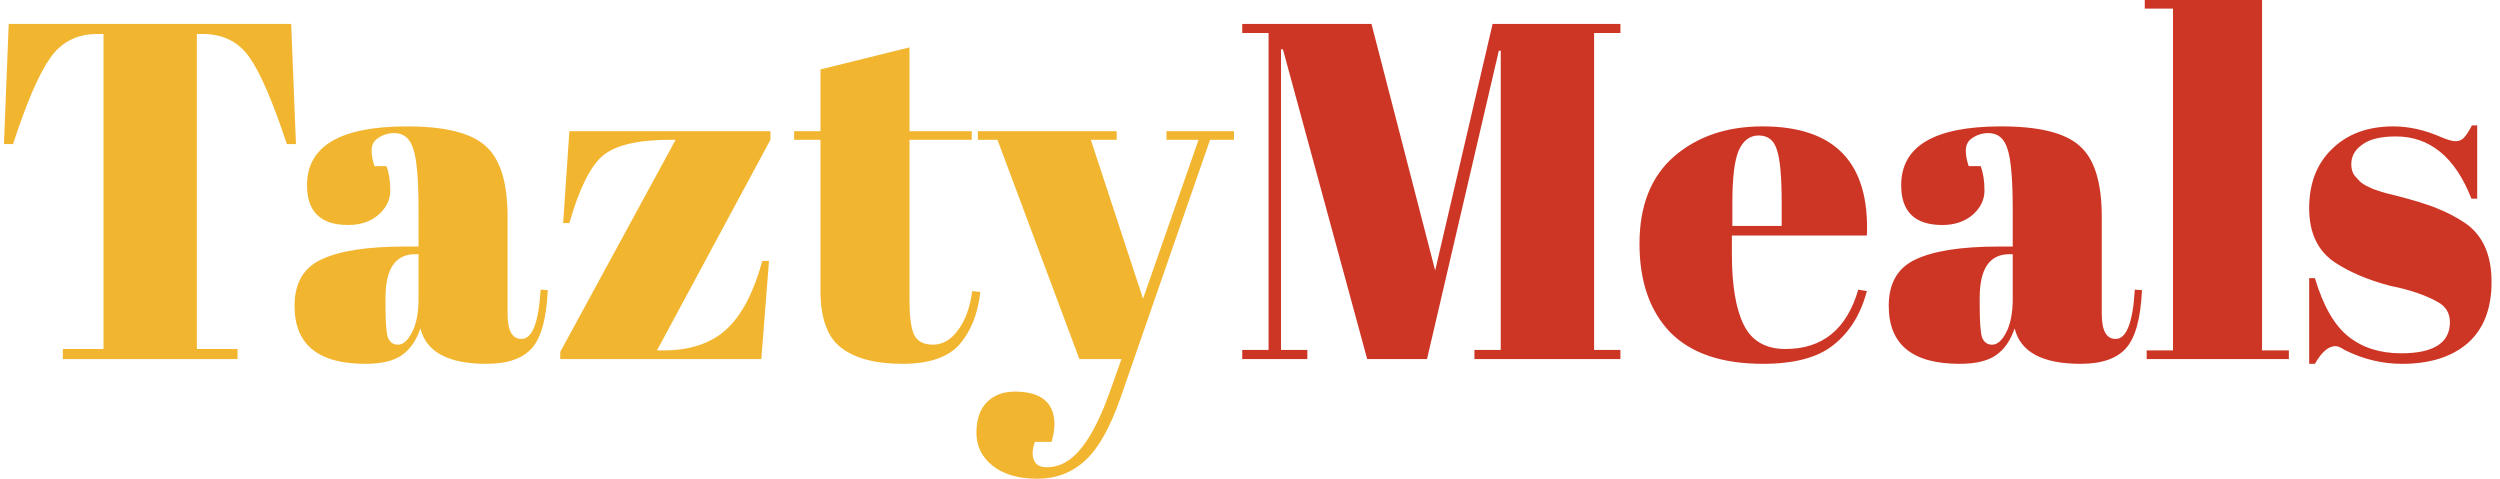 <svg width="188" height="36" viewBox="0 0 188 36" fill="none" xmlns="http://www.w3.org/2000/svg">
<path d="M21.896 1.8L22.256 10.836H21.572C20.516 7.644 19.58 5.472 18.764 4.32C17.948 3.144 16.772 2.556 15.236 2.556H14.804V26.244H17.864V27H4.724V26.244H7.784V2.556H7.316C5.78 2.556 4.592 3.168 3.752 4.392C2.912 5.592 1.988 7.74 0.98 10.836H0.296L0.656 1.8H21.896ZM30.43 18.54H31.474V15.768C31.474 13.488 31.342 11.964 31.078 11.196C30.838 10.404 30.358 10.008 29.638 10.008C29.206 10.008 28.81 10.128 28.45 10.368C28.114 10.584 27.946 10.896 27.946 11.304C27.946 11.688 28.018 12.084 28.162 12.492H29.062C29.254 12.996 29.35 13.608 29.35 14.328C29.35 15.024 29.05 15.636 28.45 16.164C27.85 16.668 27.094 16.92 26.182 16.92C24.118 16.92 23.086 15.924 23.086 13.932C23.086 10.98 25.594 9.504 30.61 9.504C33.466 9.504 35.434 9.996 36.514 10.98C37.618 11.94 38.17 13.716 38.17 16.308V23.616C38.17 24.864 38.518 25.488 39.214 25.488C40.03 25.488 40.51 24.252 40.654 21.78L41.194 21.816C41.098 23.928 40.702 25.38 40.006 26.172C39.31 26.964 38.17 27.36 36.586 27.36C33.706 27.36 32.05 26.472 31.618 24.696C31.306 25.608 30.838 26.28 30.214 26.712C29.59 27.144 28.678 27.36 27.478 27.36C23.926 27.36 22.15 25.908 22.15 23.004C22.15 21.3 22.822 20.136 24.166 19.512C25.534 18.864 27.622 18.54 30.43 18.54ZM28.99 22.968C28.99 24.216 29.05 25.02 29.17 25.38C29.314 25.74 29.566 25.92 29.926 25.92C30.31 25.92 30.658 25.62 30.97 25.02C31.306 24.396 31.474 23.544 31.474 22.464V19.116H31.222C29.734 19.116 28.99 20.208 28.99 22.392V22.968ZM57.936 9.864V10.512L49.404 26.352H49.872C51.888 26.352 53.472 25.824 54.624 24.768C55.776 23.712 56.676 21.996 57.324 19.62H57.828L57.252 27H42.132V26.46L50.808 10.512H50.412C47.988 10.512 46.296 10.908 45.336 11.7C44.4 12.492 43.56 14.184 42.816 16.776H42.348L42.816 9.864H57.936ZM61.699 21.852V10.512H59.719V9.864H61.699V5.22L68.395 3.564V9.864H73.075V10.512H68.395V22.644C68.395 23.772 68.503 24.6 68.719 25.128C68.959 25.656 69.439 25.92 70.159 25.92C70.879 25.92 71.503 25.56 72.031 24.84C72.583 24.12 72.943 23.136 73.111 21.888L73.723 21.96C73.531 23.616 73.003 24.936 72.139 25.92C71.275 26.88 69.847 27.36 67.855 27.36C65.863 27.36 64.339 26.964 63.283 26.172C62.227 25.38 61.699 23.94 61.699 21.852ZM73.535 10.512V9.864H83.975V10.512H82.031L85.956 22.464L90.132 10.512H87.719V9.864H92.796V10.512H90.996L84.263 29.916C83.472 32.172 82.584 33.744 81.6 34.632C80.615 35.544 79.415 36 77.999 36C76.584 36 75.468 35.676 74.651 35.028C73.835 34.38 73.427 33.552 73.427 32.544C73.427 31.536 73.692 30.768 74.219 30.24C74.748 29.712 75.444 29.448 76.308 29.448C78.299 29.448 79.296 30.276 79.296 31.932C79.296 32.292 79.224 32.724 79.079 33.228H77.82C77.627 33.78 77.603 34.236 77.748 34.596C77.891 34.956 78.216 35.136 78.719 35.136C79.704 35.136 80.579 34.644 81.347 33.66C82.115 32.7 82.847 31.224 83.543 29.232L84.335 27H81.168L75.011 10.512H73.535Z" fill="#F2B530"/>
<path d="M112.244 1.8H121.856V2.484H119.876V26.316H121.856V27H110.876V26.316H112.856V3.816H112.712L107.312 27H102.812L96.476 3.708H96.332V26.316H98.312V27H93.416V26.316H95.396V2.484H93.416V1.8H103.136L107.924 20.34L112.244 1.8ZM132.578 27.36C129.482 27.36 127.154 26.568 125.594 24.984C124.058 23.376 123.29 21.156 123.29 18.324C123.29 15.468 124.154 13.284 125.882 11.772C127.634 10.26 129.854 9.504 132.542 9.504C137.99 9.504 140.606 12.24 140.39 17.712H130.238V19.116C130.238 21.468 130.538 23.244 131.138 24.444C131.738 25.644 132.782 26.244 134.27 26.244C137.054 26.244 138.878 24.756 139.742 21.78L140.39 21.888C139.934 23.616 139.106 24.96 137.906 25.92C136.73 26.88 134.954 27.36 132.578 27.36ZM130.274 16.992H133.982V15.228C133.982 13.284 133.862 11.964 133.622 11.268C133.406 10.548 132.95 10.188 132.254 10.188C131.582 10.188 131.078 10.572 130.742 11.34C130.43 12.084 130.274 13.38 130.274 15.228V16.992ZM150.312 18.54H151.357V15.768C151.357 13.488 151.225 11.964 150.961 11.196C150.721 10.404 150.241 10.008 149.521 10.008C149.089 10.008 148.693 10.128 148.333 10.368C147.997 10.584 147.829 10.896 147.829 11.304C147.829 11.688 147.901 12.084 148.045 12.492H148.945C149.137 12.996 149.233 13.608 149.233 14.328C149.233 15.024 148.933 15.636 148.333 16.164C147.733 16.668 146.977 16.92 146.064 16.92C144.001 16.92 142.969 15.924 142.969 13.932C142.969 10.98 145.477 9.504 150.493 9.504C153.349 9.504 155.317 9.996 156.397 10.98C157.501 11.94 158.053 13.716 158.053 16.308V23.616C158.053 24.864 158.401 25.488 159.097 25.488C159.913 25.488 160.393 24.252 160.537 21.78L161.077 21.816C160.981 23.928 160.585 25.38 159.889 26.172C159.193 26.964 158.053 27.36 156.469 27.36C153.589 27.36 151.933 26.472 151.501 24.696C151.189 25.608 150.721 26.28 150.097 26.712C149.473 27.144 148.561 27.36 147.361 27.36C143.809 27.36 142.033 25.908 142.033 23.004C142.033 21.3 142.705 20.136 144.049 19.512C145.417 18.864 147.505 18.54 150.312 18.54ZM148.873 22.968C148.873 24.216 148.933 25.02 149.053 25.38C149.197 25.74 149.449 25.92 149.809 25.92C150.193 25.92 150.541 25.62 150.853 25.02C151.189 24.396 151.357 23.544 151.357 22.464V19.116H151.105C149.617 19.116 148.873 20.208 148.873 22.392V22.968ZM161.286 -2.14577e-06H170.106V26.352H172.122V27H161.43V26.352H163.41V0.648H161.286V-2.14577e-06ZM173.649 27.36V20.916H174.081C174.705 23.004 175.545 24.468 176.601 25.308C177.657 26.148 178.977 26.568 180.561 26.568C183.009 26.568 184.233 25.788 184.233 24.228C184.233 23.556 183.933 23.052 183.333 22.716C182.397 22.188 181.197 21.78 179.733 21.492C178.101 21.06 176.733 20.484 175.629 19.764C174.309 18.9 173.649 17.532 173.649 15.66C173.649 13.788 174.225 12.3 175.377 11.196C176.529 10.068 178.065 9.504 179.985 9.504C181.161 9.504 182.373 9.78 183.621 10.332C184.077 10.524 184.425 10.62 184.665 10.62C184.905 10.62 185.109 10.536 185.277 10.368C185.445 10.2 185.649 9.888 185.889 9.432H186.285V14.94H185.853C184.629 11.82 182.733 10.26 180.165 10.26C179.037 10.26 178.197 10.464 177.645 10.872C177.093 11.256 176.817 11.748 176.817 12.348C176.817 12.708 176.901 12.996 177.069 13.212C177.237 13.404 177.369 13.548 177.465 13.644C177.561 13.74 177.717 13.848 177.933 13.968C178.149 14.064 178.329 14.148 178.473 14.22C178.617 14.268 178.833 14.34 179.121 14.436C179.433 14.532 179.661 14.592 179.805 14.616C181.437 15.024 182.613 15.384 183.333 15.696C184.053 15.984 184.737 16.344 185.385 16.776C186.705 17.688 187.365 19.164 187.365 21.204C187.365 23.22 186.765 24.756 185.565 25.812C184.365 26.844 182.721 27.36 180.633 27.36C179.145 27.36 177.705 27.012 176.313 26.316C176.025 26.124 175.797 26.028 175.629 26.028C175.101 26.028 174.585 26.472 174.081 27.36H173.649Z" fill="#CD3625"/>
</svg>
